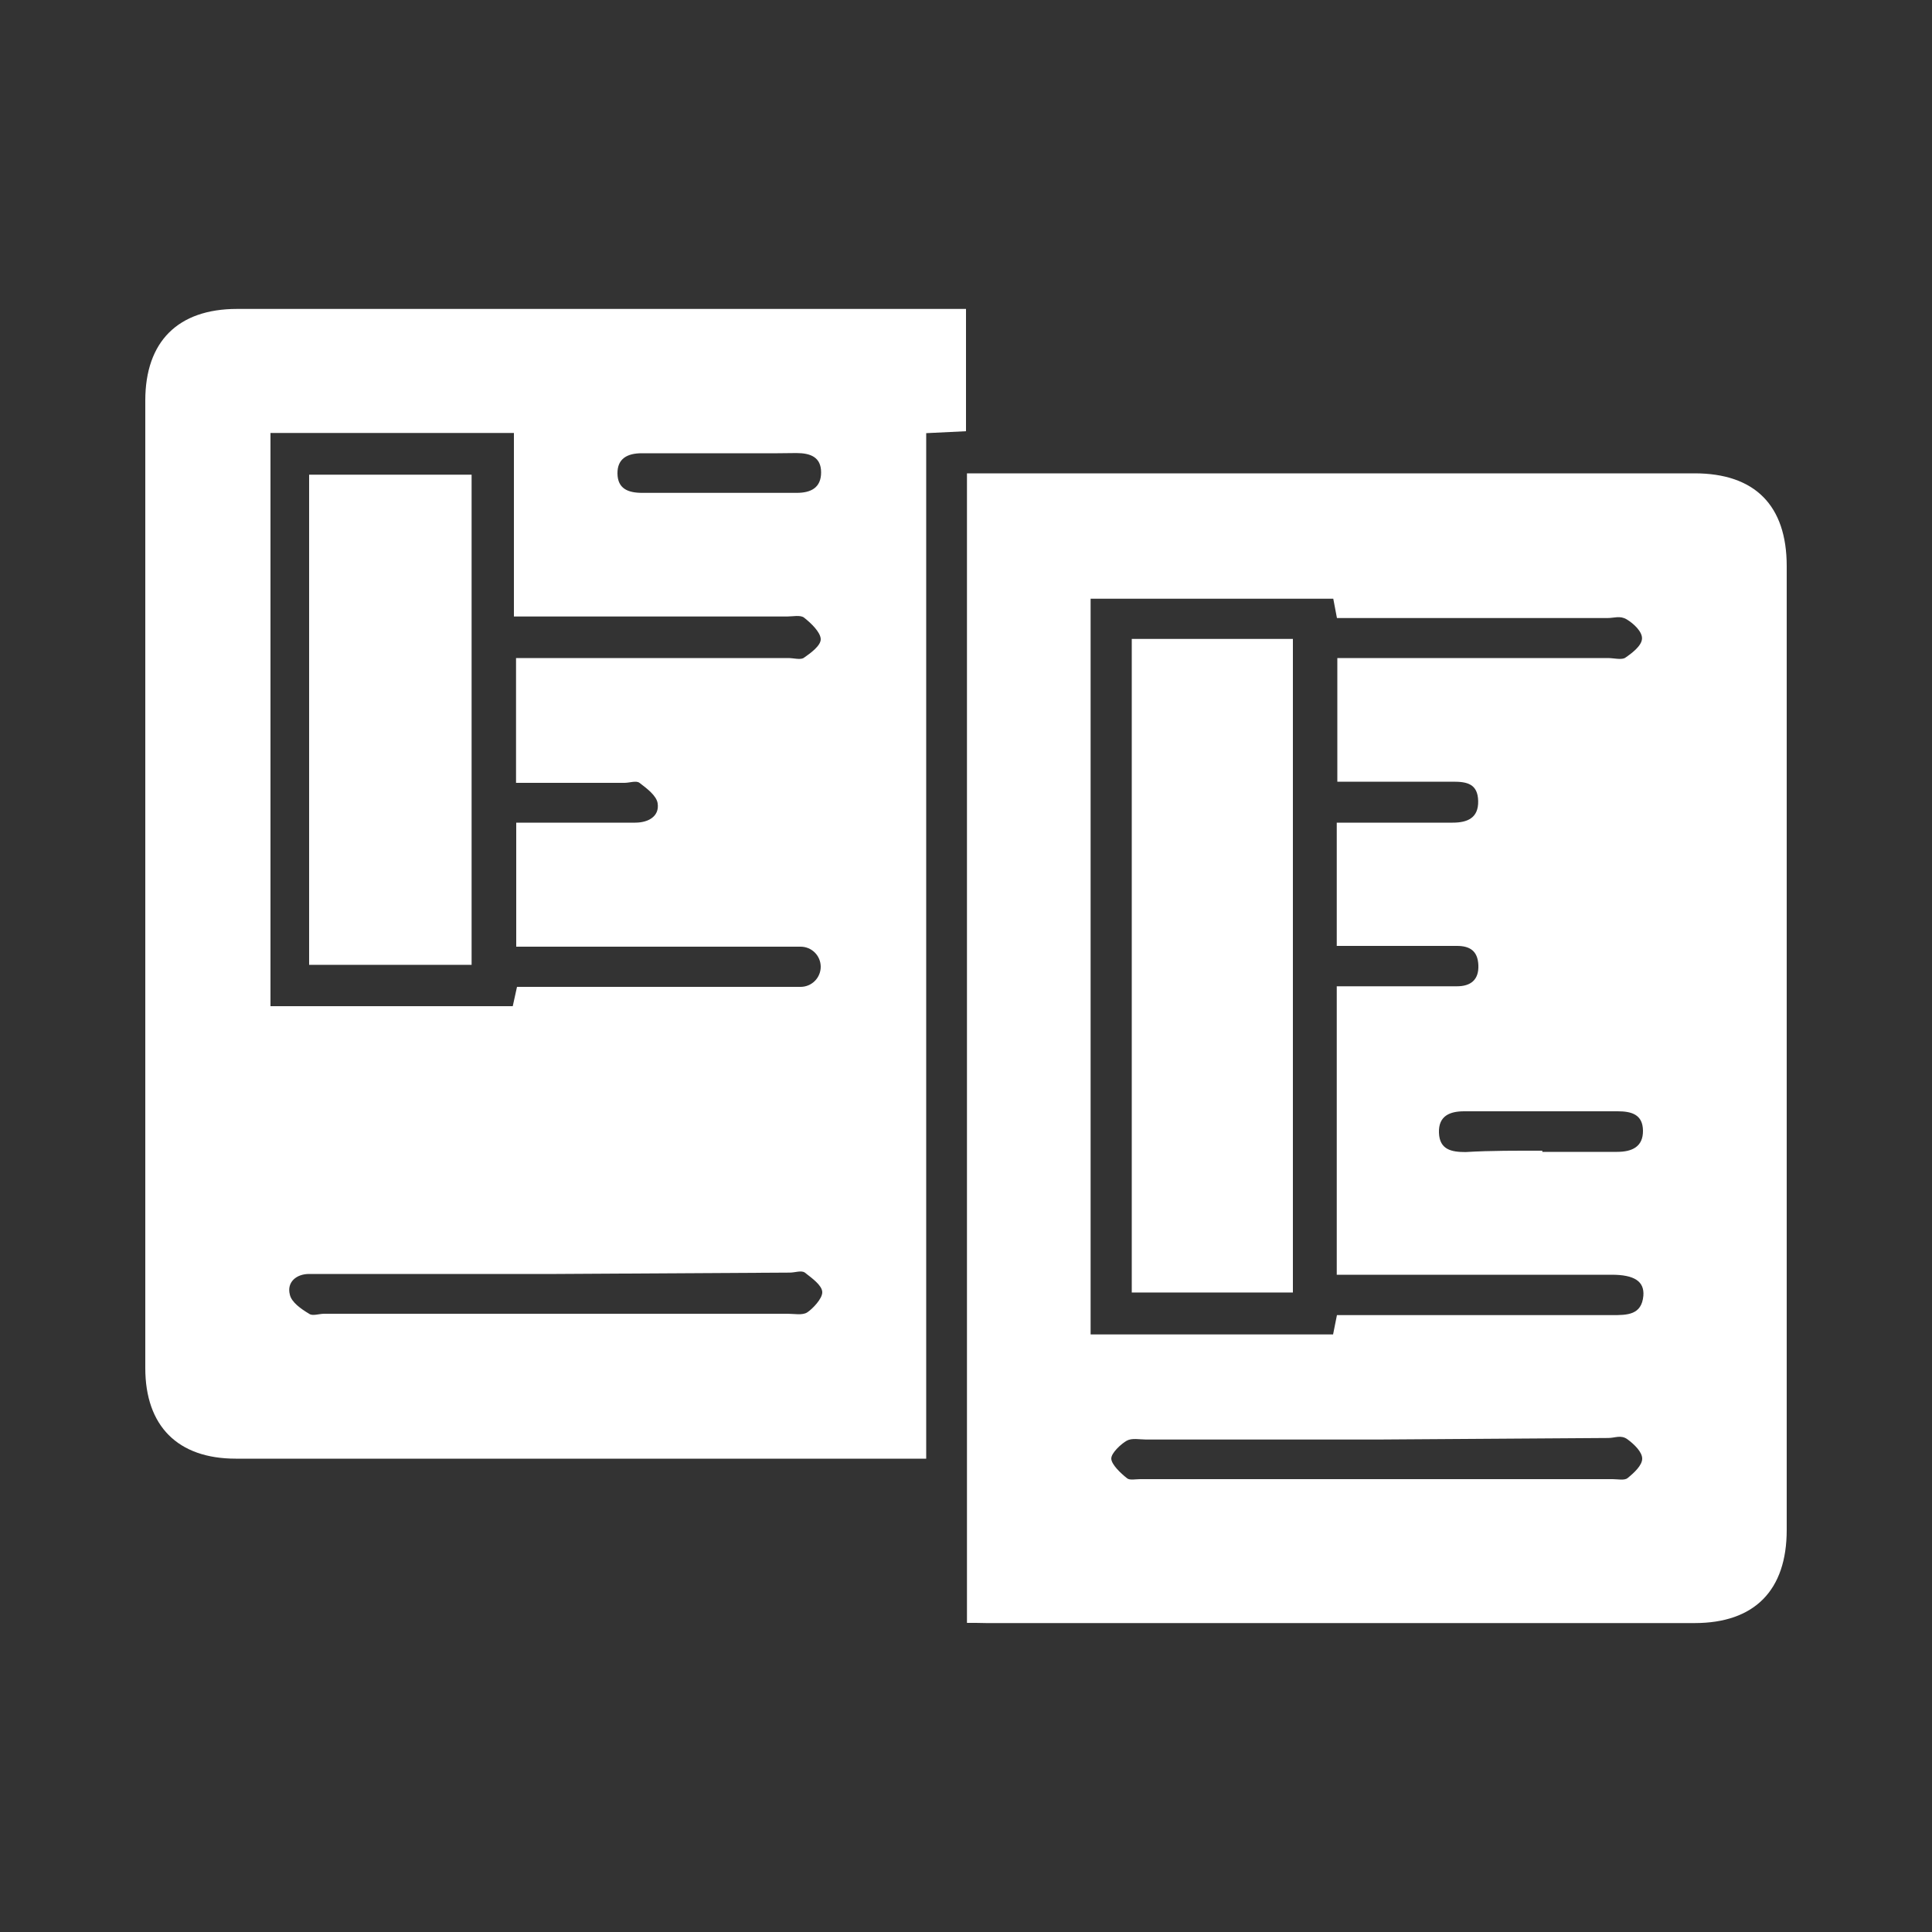 <svg width="90" height="90" viewBox="0 0 90 90" fill="none" xmlns="http://www.w3.org/2000/svg">
<rect x="0" y="0" width="90" height="90" fill="#333333" stroke="none"/>
<g id="Artboard 1 copy 4 3">
<path id="Vector" d="M45 14.4V20.088L43.146 20.178V67.95H10.98C8.28 67.95 6.768 66.429 6.768 63.729C6.768 48.699 6.768 33.675 6.768 18.657C6.768 15.912 8.289 14.391 11.043 14.391H45V14.4ZM12.6 20.169V46.872H23.886L24.084 45.972H37.296C37.544 45.972 37.782 45.873 37.958 45.697C38.133 45.522 38.232 45.284 38.232 45.036C38.232 44.787 38.133 44.549 37.958 44.374C37.782 44.198 37.544 44.1 37.296 44.1H24.048V38.322H25.2C26.667 38.322 28.125 38.322 29.592 38.322C30.204 38.322 30.726 38.025 30.636 37.422C30.582 37.062 30.132 36.729 29.79 36.468C29.637 36.351 29.331 36.468 29.088 36.468H24.039V30.654H36.72C36.963 30.654 37.269 30.744 37.431 30.654C37.755 30.429 38.259 30.069 38.232 29.754C38.205 29.439 37.791 29.034 37.458 28.773C37.287 28.638 36.936 28.719 36.666 28.719H23.94V20.169H12.6ZM25.92 59.346H16.2C15.597 59.346 15.003 59.346 14.4 59.346C13.797 59.346 13.356 59.733 13.5 60.3C13.572 60.66 14.022 60.975 14.4 61.2C14.553 61.317 14.859 61.2 15.102 61.2H36.702C37.008 61.2 37.377 61.281 37.602 61.137C37.827 60.993 38.322 60.498 38.304 60.183C38.286 59.868 37.827 59.544 37.494 59.283C37.332 59.166 37.035 59.283 36.792 59.283L25.92 59.346ZM33.597 21.114H29.898C29.232 21.114 28.755 21.357 28.764 22.059C28.773 22.761 29.25 22.959 29.916 22.959C32.316 22.959 34.716 22.959 37.116 22.959C37.782 22.959 38.25 22.716 38.25 22.005C38.25 21.294 37.755 21.105 37.098 21.105C35.946 21.123 34.749 21.114 33.561 21.114H33.597Z" fill="white"/>
<path id="Vector_2" d="M45.045 75.6V22.05H78.939C81.747 22.05 83.232 23.544 83.232 26.37C83.232 41.34 83.232 56.307 83.232 71.271C83.232 74.088 81.729 75.609 78.939 75.609H45.954C45.666 75.6 45.378 75.6 45.045 75.6ZM62.271 59.4V45.945H67.869C68.517 45.945 68.895 45.639 68.868 44.964C68.841 44.289 68.463 44.064 67.869 44.064H62.271V38.322H67.671C68.346 38.322 68.877 38.115 68.859 37.314C68.841 36.513 68.337 36.414 67.698 36.414C67.392 36.414 67.095 36.414 66.798 36.414H62.298V30.654H74.898C75.168 30.654 75.501 30.744 75.69 30.654C76.023 30.429 76.473 30.087 76.491 29.754C76.509 29.421 76.095 29.043 75.78 28.854C75.465 28.665 75.204 28.791 74.88 28.791H62.28L62.109 27.891H50.805V62.163H62.1L62.28 61.263H63.405C67.293 61.263 71.172 61.263 75.105 61.263C75.798 61.263 76.473 61.263 76.554 60.363C76.608 59.688 76.131 59.382 75.078 59.382H62.271V59.4ZM64.188 67.059H53.388C53.091 67.059 52.731 66.978 52.488 67.113C52.245 67.248 51.75 67.689 51.768 67.959C51.786 68.229 52.2 68.625 52.497 68.859C52.614 68.967 52.902 68.904 53.109 68.904H75.123C75.366 68.904 75.681 68.976 75.825 68.85C76.113 68.616 76.5 68.265 76.5 67.95C76.5 67.635 76.122 67.275 75.816 67.05C75.51 66.825 75.24 66.987 74.916 66.987L64.188 67.059ZM71.847 53.658C73.008 53.658 74.169 53.658 75.33 53.658C76.023 53.658 76.545 53.424 76.536 52.668C76.527 51.912 75.996 51.768 75.357 51.768H68.211C67.545 51.768 67.005 51.975 67.032 52.767C67.059 53.559 67.617 53.667 68.274 53.667C69.462 53.595 70.659 53.604 71.847 53.604V53.658Z" fill="white"/>
<path id="Vector_3" d="M14.4 44.946V22.113H21.969V44.946H14.4Z" fill="white"/>
<path id="Vector_4" d="M52.722 29.763H60.228V60.21H52.722V29.763Z" fill="white"/>
</g>
</svg>
